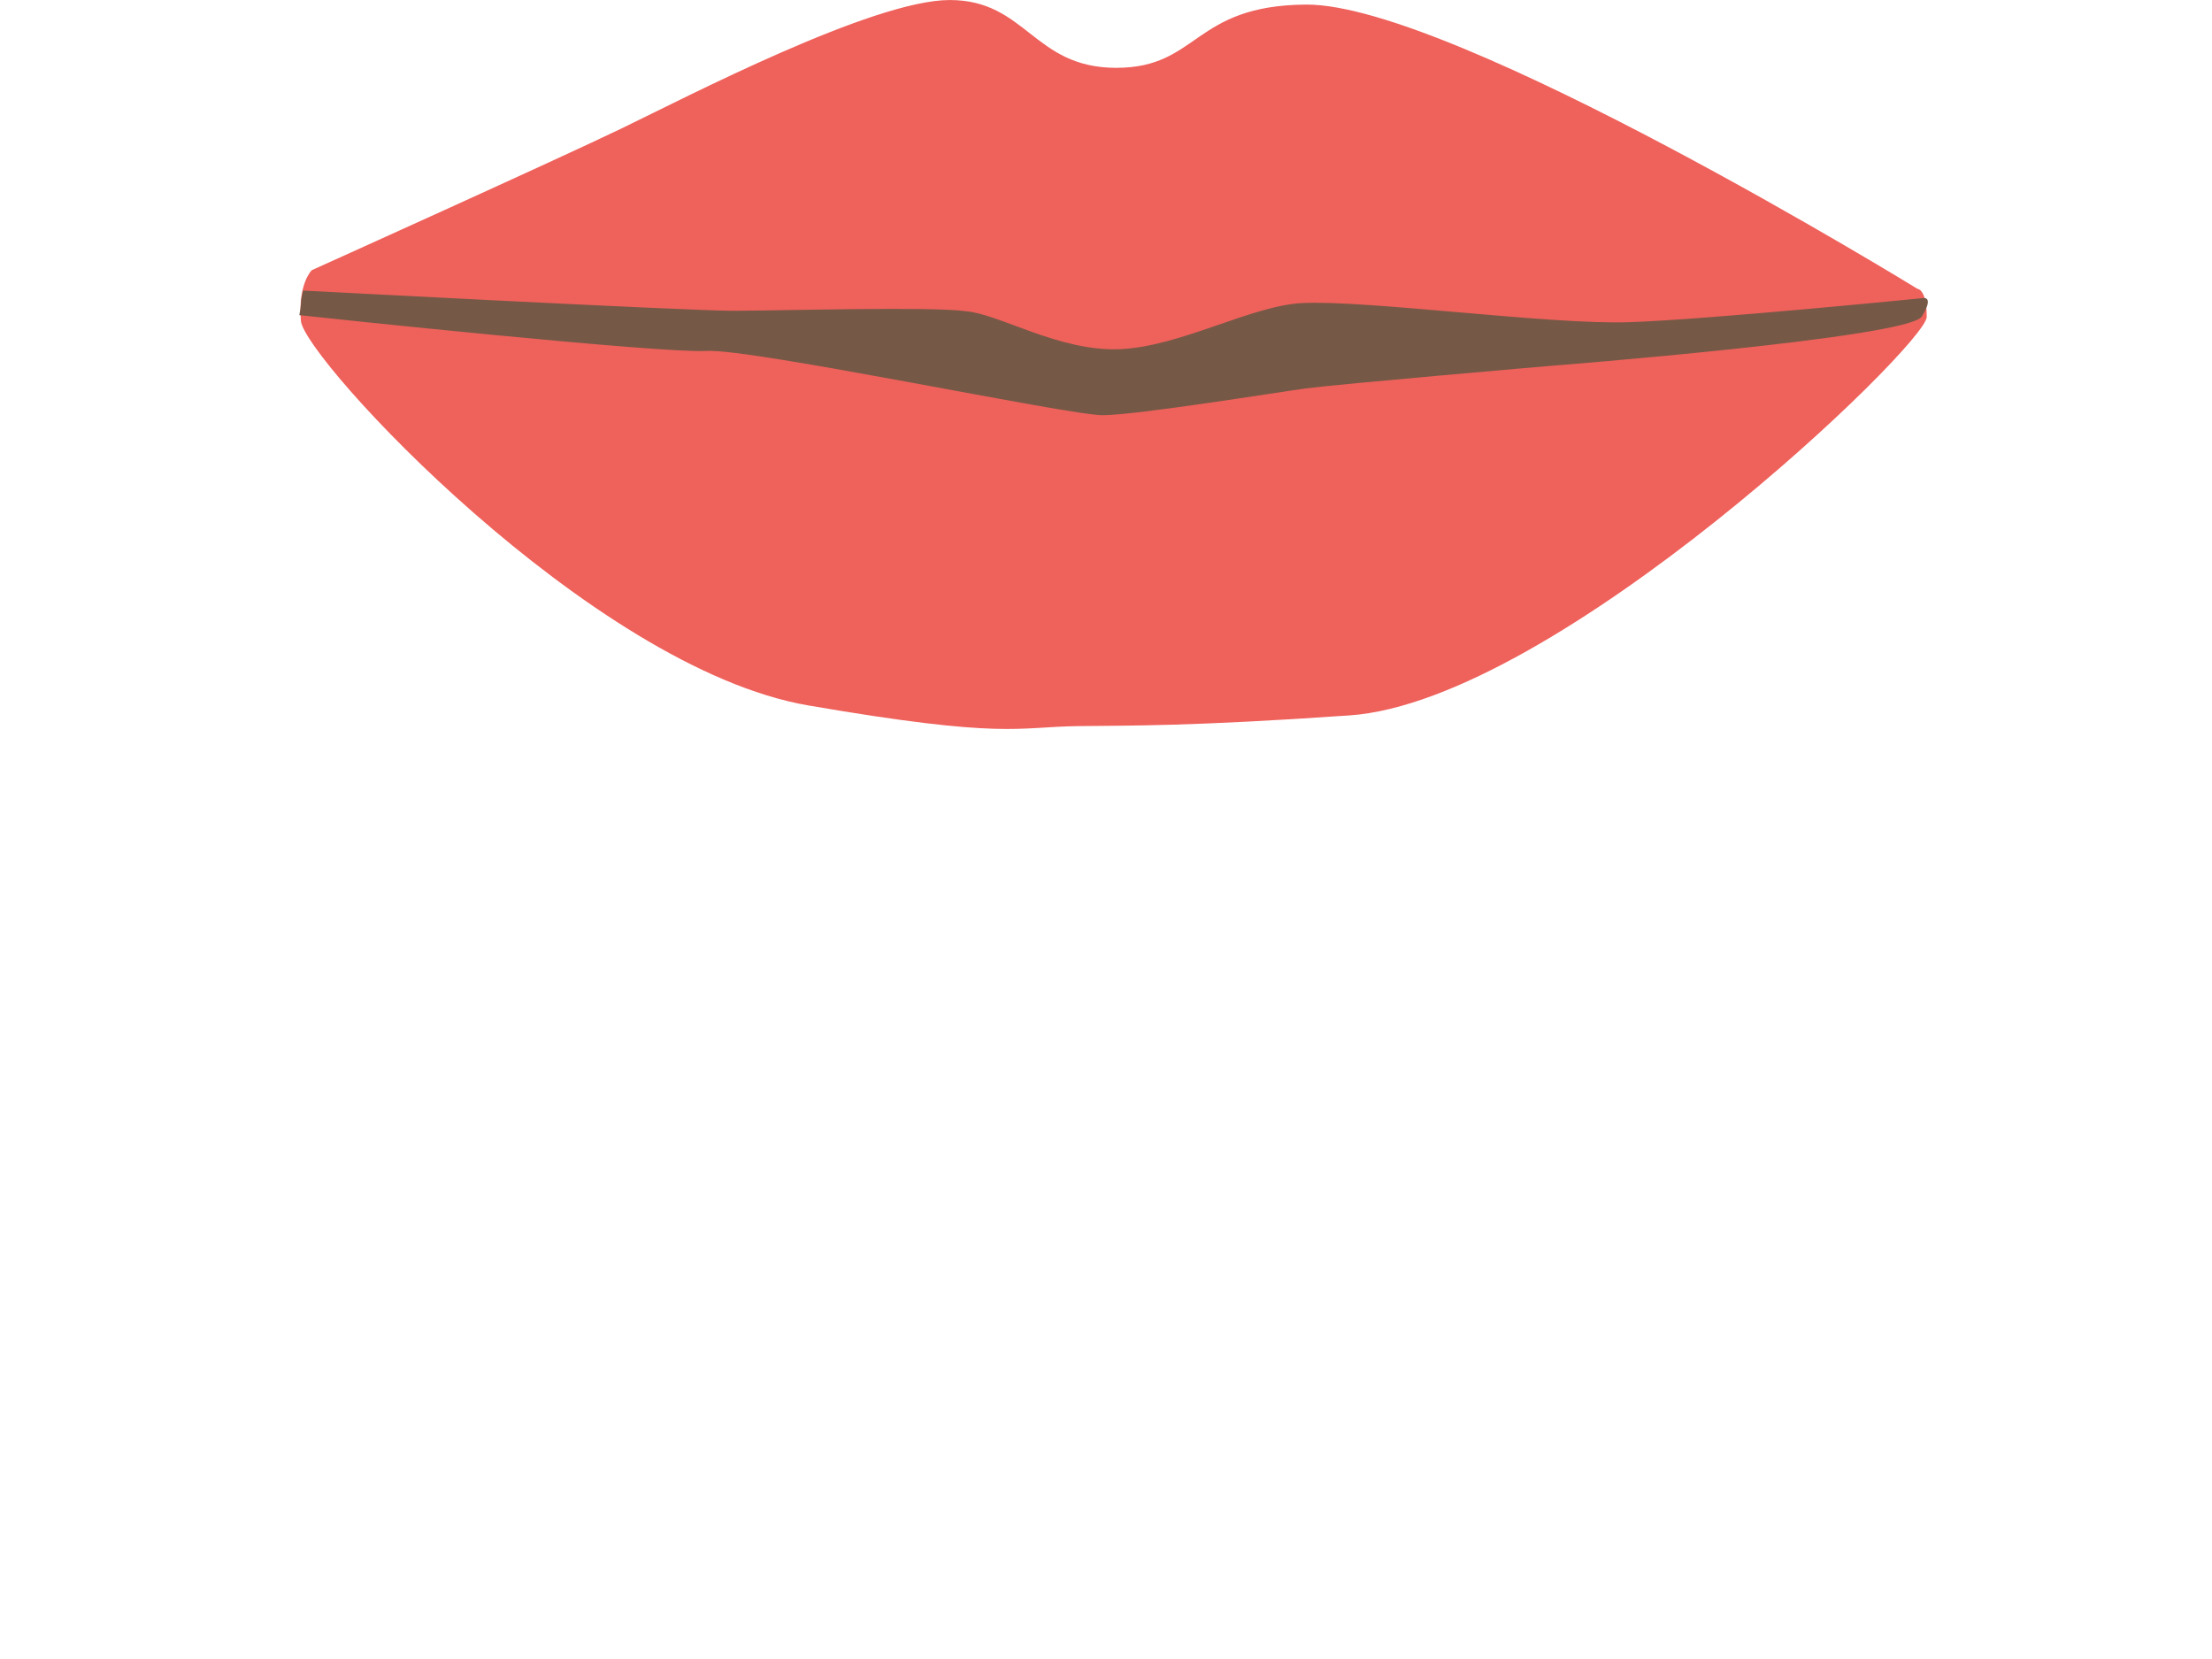 <?xml version="1.0" encoding="UTF-8" standalone="no"?>
<!-- Created with Inkscape (http://www.inkscape.org/) -->

<svg
   width="400"
   height="300"
   viewBox="0 0 105.833 79.375"
   version="1.1"
   id="svg1"
   inkscape:version="1.3.2 (091e20e, 2023-11-25, custom)"
   sodipodi:docname="Mou_0_0.svg"
   xmlns:inkscape="http://www.inkscape.org/namespaces/inkscape"
   xmlns:sodipodi="http://sodipodi.sourceforge.net/DTD/sodipodi-0.dtd"
   xmlns="http://www.w3.org/2000/svg"
   xmlns:svg="http://www.w3.org/2000/svg">
  <sodipodi:namedview
     id="namedview1"
     pagecolor="#ffffff"
     bordercolor="#000000"
     borderopacity="0.25"
     inkscape:showpageshadow="2"
     inkscape:pageopacity="0.0"
     inkscape:pagecheckerboard="0"
     inkscape:deskcolor="#d1d1d1"
     inkscape:document-units="mm"
     inkscape:zoom="0.9007973"
     inkscape:cx="263.65532"
     inkscape:cy="102.68681"
     inkscape:window-width="1536"
     inkscape:window-height="953"
     inkscape:window-x="-8"
     inkscape:window-y="-8"
     inkscape:window-maximized="1"
     inkscape:current-layer="layer1" />
  <defs
     id="defs1">
    <rect
       x="503.932"
       y="352.211"
       width="93.66"
       height="32.471"
       id="rect2-7-77-5-8-3" />
    <rect
       x="503.932"
       y="352.211"
       width="93.66"
       height="32.471"
       id="rect2-7-7-0-7-9-0-8" />
    <rect
       x="503.932"
       y="352.211"
       width="93.66"
       height="32.471"
       id="rect2-7-7-0-7-9-0-8-3" />
    <rect
       x="503.932"
       y="352.211"
       width="93.66"
       height="32.471"
       id="rect2-7-7-0-7-9-0-8-3-0" />
    <rect
       x="503.932"
       y="352.211"
       width="93.66"
       height="32.471"
       id="rect2-7-7-0-7-9-0-8-9" />
  </defs>
  <g
     inkscape:label="Layer 1"
     inkscape:groupmode="layer"
     id="layer1">
    <g
       id="g1"
       transform="matrix(1.547,0,0,1.547,-80.121,-9.004)">
      <path
         style="fill:#ef615b;stroke-width:0.263"
         d="m 61.432,14.177 c 0,0 7.594,-3.424 9.588,-4.387 1.994,-0.963 7.77,-3.969 10.143,-3.969 2.374,0 2.584,2.097 5.148,2.097 2.564,0 2.36,-1.929 5.868,-1.956 4.554,-0.035 18.916,8.792 18.916,8.792 0,0 0.285,0 0.285,0.867 0,0.867 -11.461,11.882 -17.852,12.325 -4.939,0.342 -6.772,0.311 -8.386,0.331 -1.923,0.024 -2.249,0.409 -8.35,-0.639 -6.744,-1.158 -15.6,-10.738 -15.695,-11.894 -0.095,-1.155 0.336,-1.567 0.336,-1.567 z"
         id="path1"
         sodipodi:nodetypes="csssscsssssc" />
      <path
         style="fill:#755946;fill-opacity:1;stroke-width:0.263"
         d="m 61.164,14.807 c 0,0 11.895,0.625 13.284,0.625 1.389,0 6.159,-0.14 7.215,0.014 1.035,0.082 2.892,1.256 4.771,1.173 1.879,-0.083 4.054,-1.349 5.635,-1.426 2.013,-0.098 7.658,0.675 10.109,0.592 2.451,-0.083 9.07,-0.744 9.07,-0.744 0,0 0.389,-0.096 -0.019,0.567 -0.409,0.663 -11.444,1.524 -11.444,1.524 0,0 -6.521,0.559 -7.607,0.701 -0.727,0.095 -5.229,0.828 -6.291,0.828 -1.062,0 -10.867,-2.071 -12.256,-1.988 -1.389,0.083 -11.797,-1.018 -12.533,-1.101 -0.099,9.1e-4 -0.014,0.021 0.012,-0.5 z"
         id="path2"
         sodipodi:nodetypes="csccsccscsscccc" />
    </g>
  </g>
</svg>
